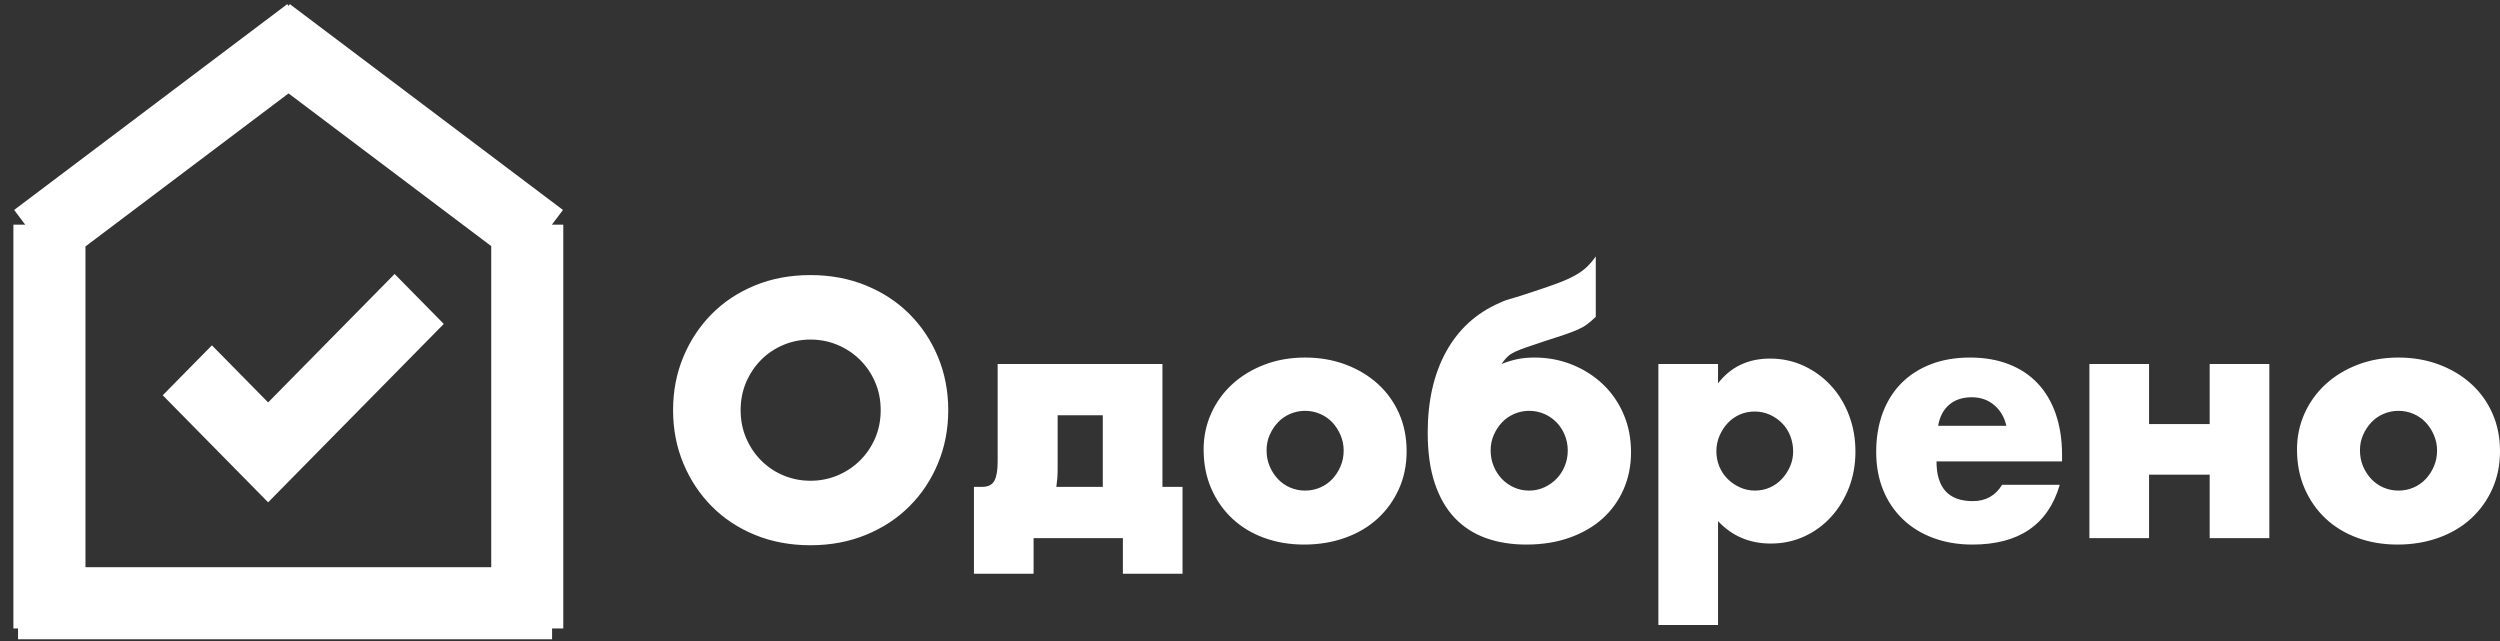 <?xml version="1.0" encoding="UTF-8"?>
<svg width="156px" height="40px" viewBox="0 0 156 40" version="1.1" xmlns="http://www.w3.org/2000/svg" xmlns:xlink="http://www.w3.org/1999/xlink">
    <rect x="0" y="0" width="156" height="40" fill="#333333" stroke="none"/>
    <!-- Generator: Sketch 46.2 (44496) - http://www.bohemiancoding.com/sketch -->
    <title>Group 18 Copy 18</title>
    <desc>Created with Sketch.</desc>
    <defs></defs>
    <g id="Page-1" stroke="none" stroke-width="1" fill="none" fill-rule="evenodd">
        <g id="Desktop-HD-Copy" transform="translate(-166, -23)" fill="#FFFFFF">
            <g id="Group-18-Copy-18" transform="translate(166, 23)">
                <path d="M46.215,25.594 C46.215,26.229 46.332,26.815 46.565,27.352 C46.798,27.888 47.113,28.354 47.511,28.75 C47.908,29.145 48.371,29.452 48.899,29.671 C49.427,29.89 49.985,29.999 50.575,29.999 C51.164,29.999 51.723,29.89 52.251,29.671 C52.778,29.452 53.244,29.145 53.649,28.75 C54.053,28.354 54.372,27.888 54.605,27.352 C54.838,26.815 54.955,26.229 54.955,25.594 C54.955,24.959 54.838,24.373 54.605,23.836 C54.372,23.3 54.053,22.834 53.649,22.438 C53.244,22.043 52.778,21.736 52.251,21.517 C51.723,21.298 51.164,21.189 50.575,21.189 C49.985,21.189 49.427,21.298 48.899,21.517 C48.371,21.736 47.908,22.043 47.511,22.438 C47.113,22.834 46.798,23.3 46.565,23.836 C46.332,24.373 46.215,24.959 46.215,25.594 Z M42,25.594 C42,24.408 42.212,23.303 42.637,22.279 C43.062,21.256 43.652,20.363 44.406,19.6 C45.16,18.838 46.061,18.241 47.11,17.811 C48.159,17.38 49.313,17.165 50.575,17.165 C51.822,17.165 52.974,17.38 54.029,17.811 C55.085,18.241 55.993,18.838 56.754,19.6 C57.515,20.363 58.108,21.256 58.532,22.279 C58.957,23.303 59.17,24.408 59.17,25.594 C59.17,26.78 58.957,27.885 58.532,28.908 C58.108,29.932 57.515,30.825 56.754,31.587 C55.993,32.35 55.085,32.946 54.029,33.377 C52.974,33.808 51.822,34.023 50.575,34.023 C49.313,34.023 48.159,33.808 47.11,33.377 C46.061,32.946 45.16,32.35 44.406,31.587 C43.652,30.825 43.062,29.932 42.637,28.908 C42.212,27.885 42,26.78 42,25.594 Z M68.814,25.912 L65.997,25.912 L65.997,29.173 C65.997,29.455 65.99,29.681 65.976,29.851 C65.962,30.02 65.942,30.197 65.915,30.38 L68.814,30.38 L68.814,25.912 Z M61.288,30.38 C61.658,30.38 61.912,30.253 62.049,29.999 C62.186,29.745 62.254,29.35 62.254,28.813 L62.254,22.714 L72.536,22.714 L72.536,30.38 L73.79,30.38 L73.79,35.802 L70.068,35.802 L70.068,33.578 L64.496,33.578 L64.496,35.802 L60.774,35.802 L60.774,30.38 L61.288,30.38 Z M79.034,28.093 C79.034,28.46 79.099,28.795 79.229,29.099 C79.359,29.403 79.53,29.667 79.743,29.893 C79.955,30.119 80.209,30.296 80.504,30.423 C80.799,30.55 81.11,30.613 81.439,30.613 C81.768,30.613 82.08,30.55 82.375,30.423 C82.67,30.296 82.923,30.119 83.136,29.893 C83.348,29.667 83.52,29.403 83.65,29.099 C83.78,28.795 83.845,28.467 83.845,28.114 C83.845,27.775 83.78,27.454 83.65,27.151 C83.52,26.847 83.348,26.582 83.136,26.356 C82.923,26.13 82.67,25.954 82.375,25.827 C82.08,25.7 81.768,25.636 81.439,25.636 C81.11,25.636 80.799,25.7 80.504,25.827 C80.209,25.954 79.955,26.13 79.743,26.356 C79.53,26.582 79.359,26.843 79.229,27.14 C79.099,27.436 79.034,27.754 79.034,28.093 Z M75.106,28.051 C75.106,27.246 75.264,26.494 75.579,25.795 C75.894,25.096 76.333,24.489 76.895,23.974 C77.457,23.458 78.125,23.052 78.9,22.756 C79.674,22.459 80.521,22.311 81.439,22.311 C82.344,22.311 83.184,22.456 83.958,22.745 C84.733,23.035 85.405,23.437 85.973,23.953 C86.542,24.468 86.984,25.082 87.3,25.795 C87.615,26.508 87.773,27.295 87.773,28.157 C87.773,29.018 87.612,29.805 87.29,30.518 C86.967,31.231 86.525,31.845 85.963,32.36 C85.401,32.876 84.726,33.275 83.938,33.557 C83.15,33.839 82.296,33.981 81.378,33.981 C80.473,33.981 79.637,33.839 78.869,33.557 C78.101,33.275 77.44,32.872 76.885,32.35 C76.33,31.827 75.894,31.203 75.579,30.476 C75.264,29.748 75.106,28.94 75.106,28.051 Z M95.422,25.636 C95.093,25.636 94.781,25.7 94.486,25.827 C94.192,25.954 93.938,26.13 93.726,26.356 C93.513,26.582 93.342,26.843 93.212,27.14 C93.081,27.436 93.016,27.761 93.016,28.114 C93.016,28.453 93.078,28.774 93.201,29.078 C93.325,29.381 93.493,29.646 93.705,29.872 C93.918,30.098 94.171,30.278 94.466,30.412 C94.761,30.546 95.079,30.613 95.422,30.613 C95.751,30.613 96.063,30.546 96.358,30.412 C96.652,30.278 96.909,30.098 97.129,29.872 C97.348,29.646 97.519,29.381 97.643,29.078 C97.766,28.774 97.828,28.453 97.828,28.114 C97.828,27.775 97.766,27.454 97.643,27.151 C97.519,26.847 97.348,26.582 97.129,26.356 C96.909,26.13 96.652,25.954 96.358,25.827 C96.063,25.7 95.751,25.636 95.422,25.636 Z M99.576,19.77 C99.384,19.953 99.209,20.105 99.051,20.225 C98.894,20.345 98.705,20.455 98.486,20.553 C98.267,20.652 97.992,20.758 97.663,20.871 C97.334,20.984 96.903,21.125 96.368,21.295 C95.902,21.45 95.525,21.577 95.237,21.676 C94.949,21.775 94.716,21.866 94.538,21.951 C94.36,22.036 94.219,22.124 94.116,22.216 C94.014,22.308 93.914,22.417 93.818,22.544 L93.695,22.714 C94.01,22.587 94.329,22.488 94.651,22.417 C94.973,22.347 95.34,22.311 95.751,22.311 C96.587,22.311 97.372,22.459 98.106,22.756 C98.839,23.052 99.48,23.462 100.028,23.984 C100.576,24.507 101.005,25.128 101.313,25.848 C101.622,26.568 101.776,27.359 101.776,28.22 C101.776,29.053 101.622,29.823 101.313,30.529 C101.005,31.235 100.57,31.842 100.008,32.35 C99.446,32.858 98.76,33.257 97.951,33.547 C97.142,33.836 96.238,33.981 95.237,33.981 C94.319,33.981 93.482,33.847 92.728,33.578 C91.974,33.31 91.327,32.893 90.785,32.329 C90.244,31.764 89.826,31.04 89.531,30.158 C89.236,29.275 89.089,28.22 89.089,26.992 C89.089,25.015 89.473,23.331 90.24,21.941 C91.008,20.55 92.118,19.537 93.571,18.901 C93.75,18.817 93.894,18.757 94.003,18.721 C94.113,18.686 94.233,18.651 94.363,18.616 C94.493,18.58 94.658,18.531 94.857,18.467 C95.055,18.404 95.347,18.308 95.731,18.181 C96.334,17.984 96.841,17.807 97.252,17.652 C97.663,17.497 98.013,17.338 98.301,17.175 C98.589,17.013 98.829,16.84 99.021,16.657 C99.212,16.473 99.398,16.254 99.576,16 L99.576,19.77 Z M111.893,28.178 C111.893,27.839 111.835,27.518 111.718,27.214 C111.602,26.911 111.434,26.646 111.214,26.42 C110.995,26.194 110.738,26.014 110.443,25.88 C110.148,25.746 109.83,25.679 109.487,25.679 C109.158,25.679 108.85,25.742 108.562,25.869 C108.274,25.996 108.024,26.173 107.811,26.399 C107.599,26.625 107.427,26.889 107.297,27.193 C107.167,27.496 107.102,27.818 107.102,28.157 C107.102,28.495 107.163,28.813 107.287,29.11 C107.41,29.406 107.582,29.664 107.801,29.883 C108.02,30.101 108.277,30.278 108.572,30.412 C108.867,30.546 109.179,30.613 109.508,30.613 C109.837,30.613 110.145,30.55 110.433,30.423 C110.721,30.296 110.971,30.119 111.183,29.893 C111.396,29.667 111.567,29.406 111.698,29.11 C111.828,28.813 111.893,28.502 111.893,28.178 Z M107.205,39 L103.483,39 L103.483,22.714 L107.205,22.714 L107.205,23.921 C108,22.89 109.083,22.375 110.453,22.375 C111.207,22.375 111.91,22.527 112.561,22.83 C113.212,23.134 113.778,23.547 114.258,24.069 C114.737,24.591 115.111,25.206 115.378,25.912 C115.646,26.618 115.779,27.373 115.779,28.178 C115.779,28.983 115.646,29.731 115.378,30.423 C115.111,31.114 114.741,31.722 114.268,32.244 C113.795,32.766 113.236,33.176 112.592,33.472 C111.948,33.769 111.249,33.917 110.495,33.917 C109.179,33.917 108.082,33.451 107.205,32.519 L107.205,39 Z M125.197,26.568 C125.074,26.032 124.82,25.601 124.436,25.276 C124.052,24.952 123.586,24.789 123.038,24.789 C122.462,24.789 121.993,24.944 121.629,25.255 C121.266,25.566 121.036,26.003 120.94,26.568 L125.197,26.568 Z M120.838,28.792 C120.838,30.444 121.592,31.27 123.1,31.27 C123.908,31.27 124.518,30.931 124.93,30.253 L128.528,30.253 C127.802,32.738 125.985,33.981 123.079,33.981 C122.188,33.981 121.372,33.843 120.632,33.568 C119.892,33.292 119.258,32.901 118.73,32.392 C118.202,31.884 117.794,31.277 117.506,30.571 C117.219,29.865 117.075,29.074 117.075,28.199 C117.075,27.295 117.212,26.48 117.486,25.753 C117.76,25.026 118.151,24.408 118.658,23.9 C119.165,23.391 119.779,23 120.498,22.724 C121.218,22.449 122.03,22.311 122.935,22.311 C123.826,22.311 124.628,22.449 125.341,22.724 C126.054,23 126.657,23.398 127.15,23.921 C127.644,24.443 128.021,25.082 128.281,25.837 C128.542,26.593 128.672,27.444 128.672,28.39 L128.672,28.792 L120.838,28.792 Z M137.884,26.462 L137.884,22.714 L141.606,22.714 L141.606,33.578 L137.884,33.578 L137.884,29.618 L134.101,29.618 L134.101,33.578 L130.379,33.578 L130.379,22.714 L134.101,22.714 L134.101,26.462 L137.884,26.462 Z M147.261,28.093 C147.261,28.46 147.326,28.795 147.456,29.099 C147.586,29.403 147.758,29.667 147.97,29.893 C148.183,30.119 148.436,30.296 148.731,30.423 C149.026,30.55 149.338,30.613 149.667,30.613 C149.996,30.613 150.308,30.55 150.602,30.423 C150.897,30.296 151.151,30.119 151.363,29.893 C151.576,29.667 151.747,29.403 151.877,29.099 C152.007,28.795 152.073,28.467 152.073,28.114 C152.073,27.775 152.007,27.454 151.877,27.151 C151.747,26.847 151.576,26.582 151.363,26.356 C151.151,26.13 150.897,25.954 150.602,25.827 C150.308,25.7 149.996,25.636 149.667,25.636 C149.338,25.636 149.026,25.7 148.731,25.827 C148.436,25.954 148.183,26.13 147.97,26.356 C147.758,26.582 147.586,26.843 147.456,27.14 C147.326,27.436 147.261,27.754 147.261,28.093 Z M143.333,28.051 C143.333,27.246 143.491,26.494 143.806,25.795 C144.122,25.096 144.56,24.489 145.122,23.974 C145.684,23.458 146.353,23.052 147.127,22.756 C147.902,22.459 148.748,22.311 149.667,22.311 C150.571,22.311 151.411,22.456 152.186,22.745 C152.96,23.035 153.632,23.437 154.201,23.953 C154.77,24.468 155.212,25.082 155.527,25.795 C155.842,26.508 156,27.295 156,28.157 C156,29.018 155.839,29.805 155.517,30.518 C155.195,31.231 154.753,31.845 154.19,32.36 C153.628,32.876 152.953,33.275 152.165,33.557 C151.377,33.839 150.523,33.981 149.605,33.981 C148.7,33.981 147.864,33.839 147.096,33.557 C146.329,33.275 145.667,32.872 145.112,32.35 C144.557,31.827 144.122,31.203 143.806,30.476 C143.491,29.748 143.333,28.94 143.333,28.051 Z" id="Одобрено"></path>
                <g id="Group-27" fill-rule="nonzero">
                    <polygon id="Shape-Copy" points="27.692 20.213 24.623 17.097 16.731 25.111 13.223 21.549 10.154 24.665 16.731 31.344"></polygon>
                    <path d="M30.653,15.358 L18.005,5.828 L5.333,15.377 L5.333,35.395 L30.653,35.395 L30.653,15.358 Z M34.438,14.018 L35.149,14.018 L35.149,39.216 L34.45,39.216 L34.45,39.892 L1.126,39.892 L1.126,39.216 L0.836,39.216 L0.836,14.018 L1.573,14.018 L0.882,13.101 L17.924,0.259 L18.005,0.367 L18.087,0.259 L35.129,13.101 L34.438,14.018 Z" id="Combined-Shape"></path>
                </g>
            </g>
        </g>
    </g>
</svg>